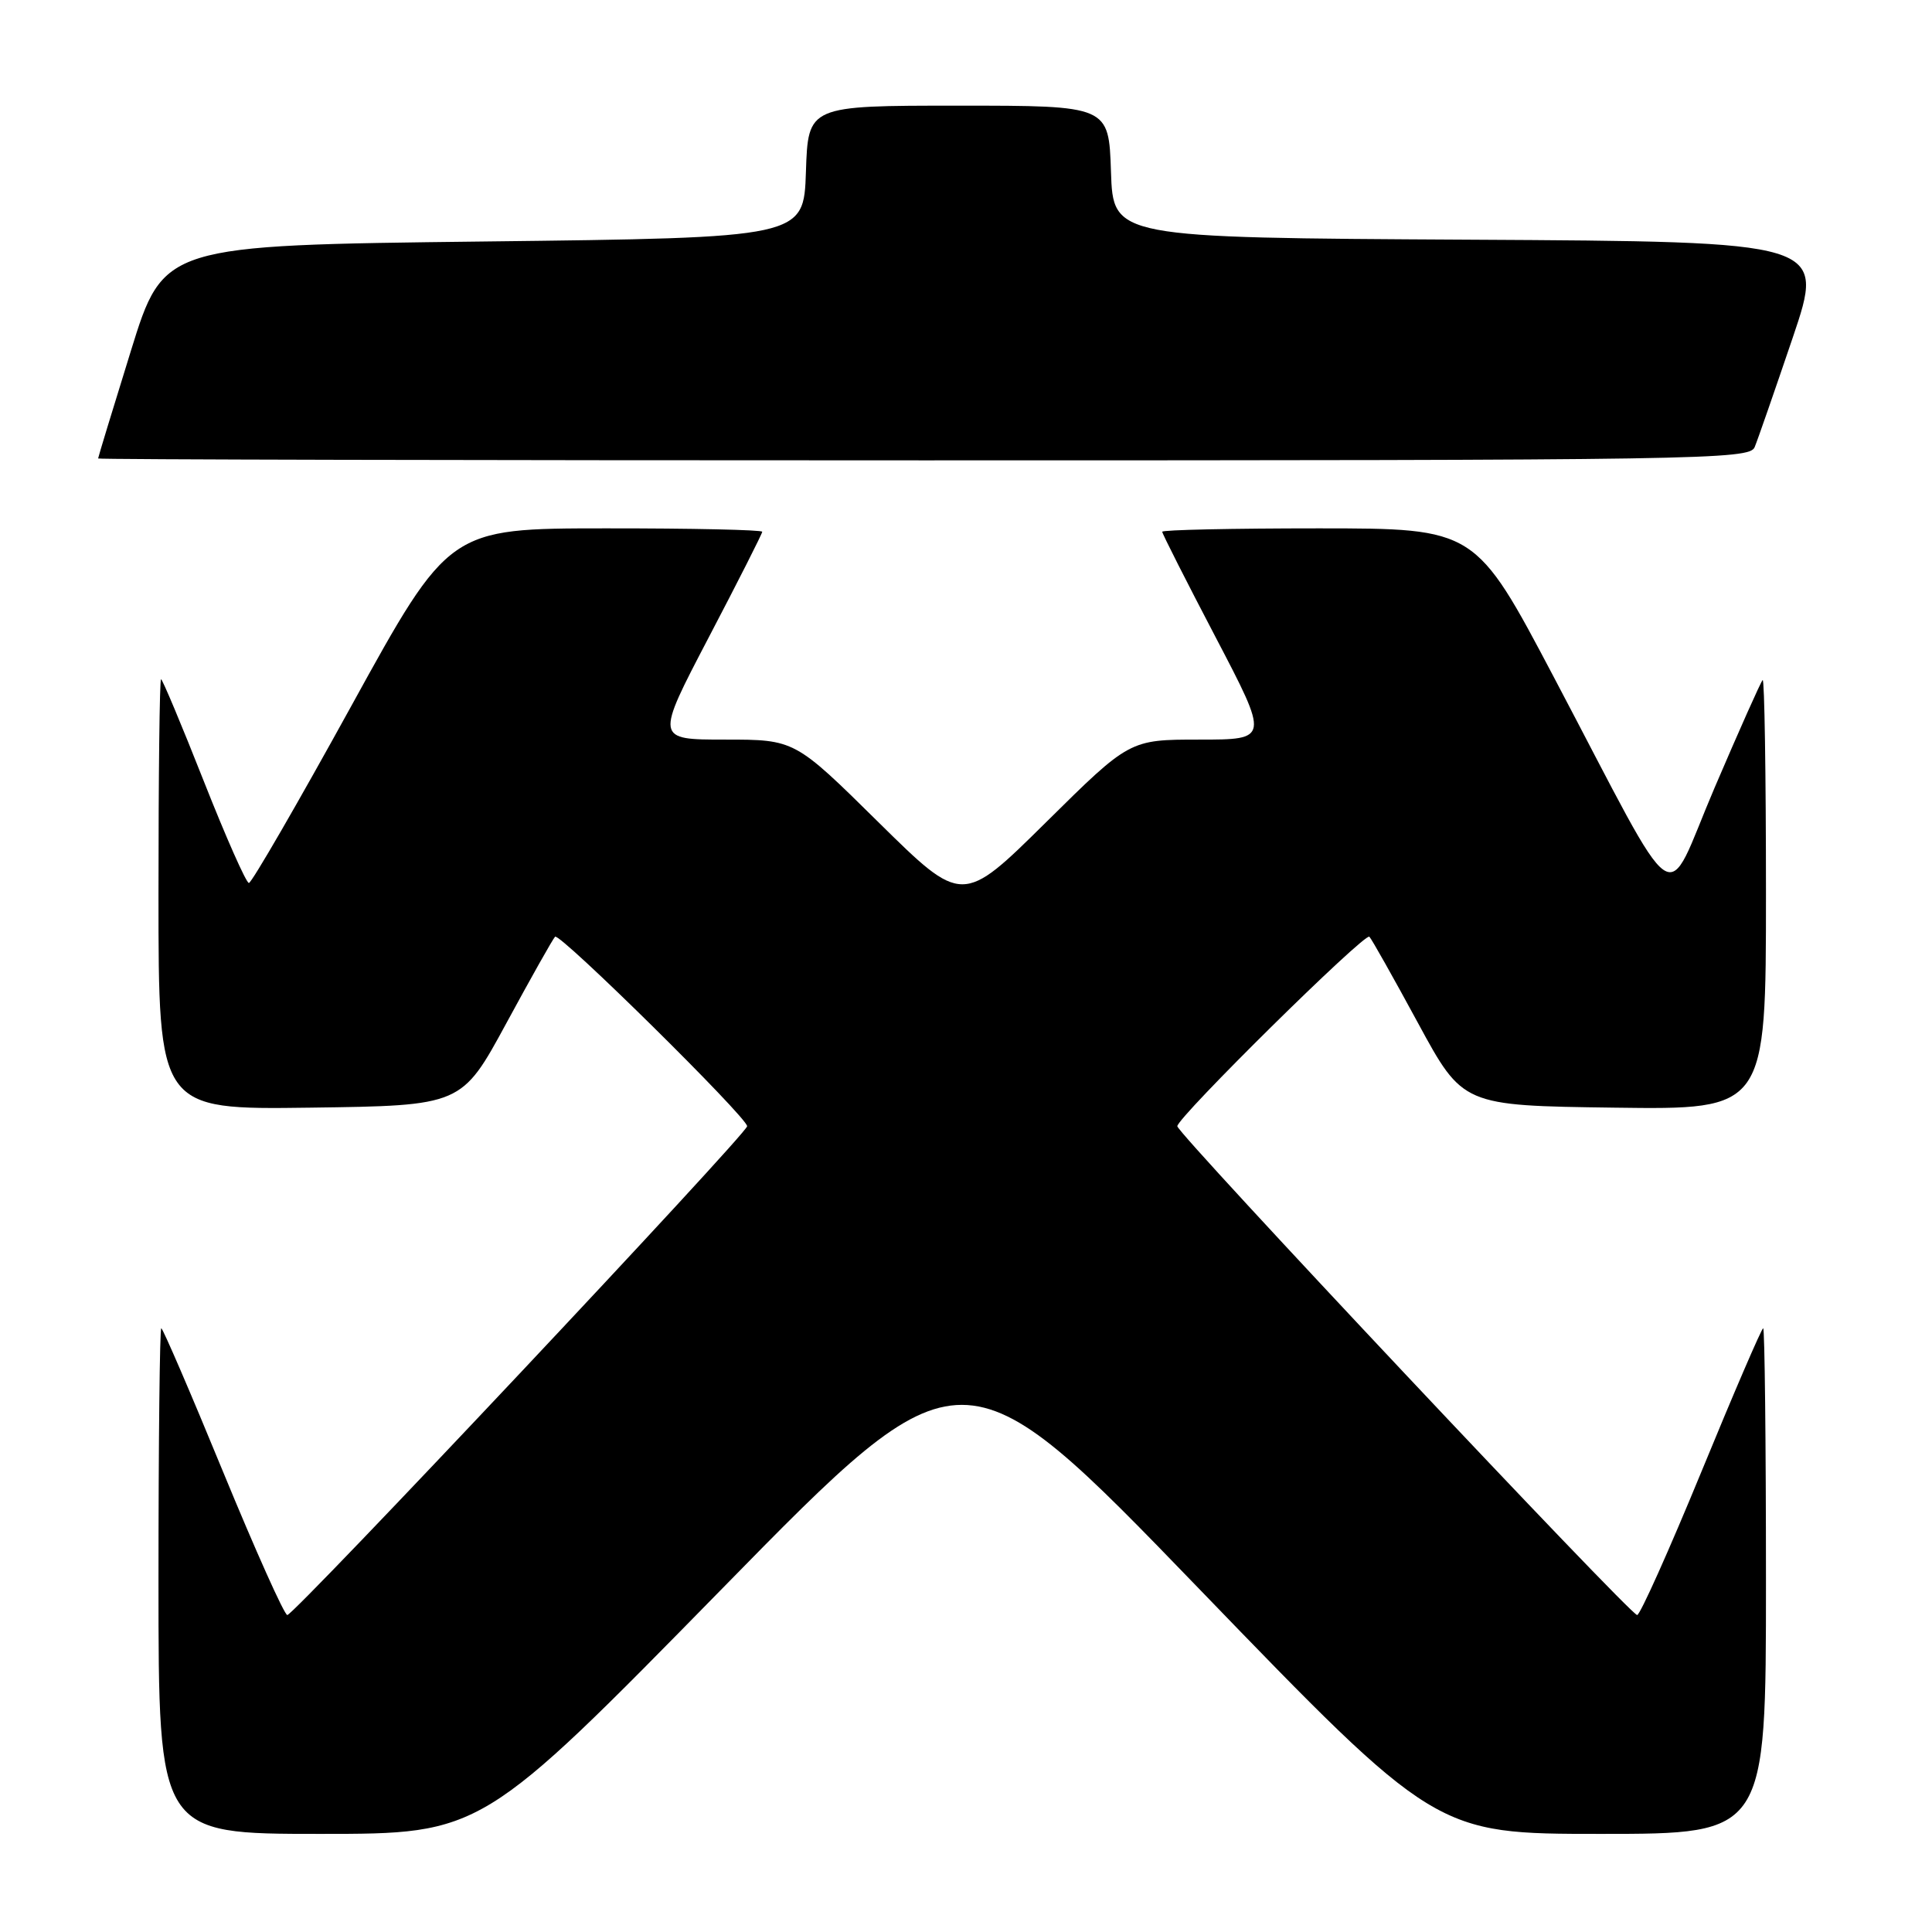<?xml version="1.0" encoding="UTF-8" standalone="no"?>
<!DOCTYPE svg PUBLIC "-//W3C//DTD SVG 1.1//EN" "http://www.w3.org/Graphics/SVG/1.1/DTD/svg11.dtd" >
<svg xmlns="http://www.w3.org/2000/svg" xmlns:xlink="http://www.w3.org/1999/xlink" version="1.1" viewBox="0 0 256 256">
 <g >
 <path fill="currentColor"
d=" M 95.67 210.52 C 127.50 178.03 127.50 178.03 158.88 210.52 C 190.26 243.00 190.26 243.00 212.13 243.00 C 234.00 243.00 234.00 243.00 234.00 209.50 C 234.00 191.07 233.83 176.00 233.63 176.00 C 233.43 176.00 229.74 184.55 225.45 195.00 C 221.15 205.45 217.32 214.00 216.93 214.00 C 216.01 214.00 156.00 150.21 156.00 149.23 C 156.00 148.06 180.86 123.53 181.45 124.12 C 181.74 124.40 184.64 129.56 187.90 135.57 C 193.83 146.50 193.83 146.50 213.91 146.77 C 234.00 147.04 234.00 147.04 234.00 118.35 C 234.00 102.58 233.80 89.87 233.56 90.11 C 233.31 90.35 230.45 96.77 227.20 104.36 C 220.34 120.39 223.04 122.24 205.91 89.76 C 195.50 70.02 195.50 70.02 174.75 70.01 C 163.34 70.01 154.00 70.21 154.00 70.46 C 154.00 70.71 157.19 77.01 161.09 84.46 C 168.17 98.00 168.17 98.00 158.92 98.00 C 149.68 98.00 149.68 98.00 138.60 108.96 C 127.52 119.91 127.52 119.91 116.41 108.96 C 105.31 98.00 105.31 98.00 96.07 98.00 C 86.83 98.00 86.83 98.00 93.91 84.46 C 97.81 77.01 101.00 70.71 101.00 70.46 C 101.00 70.21 91.66 70.00 80.25 70.01 C 59.50 70.02 59.50 70.02 46.57 93.51 C 39.46 106.43 33.34 117.00 32.98 117.00 C 32.62 117.00 29.93 110.92 27.00 103.50 C 24.07 96.07 21.52 90.00 21.34 90.00 C 21.15 90.00 21.00 102.83 21.00 118.52 C 21.00 147.04 21.00 147.04 41.09 146.77 C 61.17 146.50 61.17 146.50 67.10 135.57 C 70.36 129.56 73.26 124.40 73.55 124.12 C 74.14 123.53 99.00 148.06 99.00 149.23 C 99.00 150.21 38.99 214.00 38.07 214.00 C 37.68 214.00 33.85 205.45 29.55 195.00 C 25.26 184.55 21.57 176.00 21.37 176.00 C 21.17 176.00 21.00 191.07 21.00 209.50 C 21.00 243.00 21.00 243.00 42.42 243.00 C 63.83 243.00 63.83 243.00 95.67 210.52 Z  M 232.50 59.25 C 232.90 58.29 235.16 51.77 237.54 44.76 C 241.85 32.02 241.85 32.02 194.68 31.76 C 147.50 31.50 147.50 31.50 147.21 22.75 C 146.92 14.00 146.92 14.00 127.00 14.00 C 107.08 14.00 107.08 14.00 106.79 22.75 C 106.50 31.50 106.50 31.50 64.09 32.00 C 21.68 32.50 21.68 32.50 17.34 46.50 C 14.95 54.20 13.00 60.61 13.00 60.75 C 13.00 60.89 62.23 61.00 122.39 61.00 C 225.64 61.00 231.83 60.90 232.50 59.25 Z "/>
</g>
</svg>